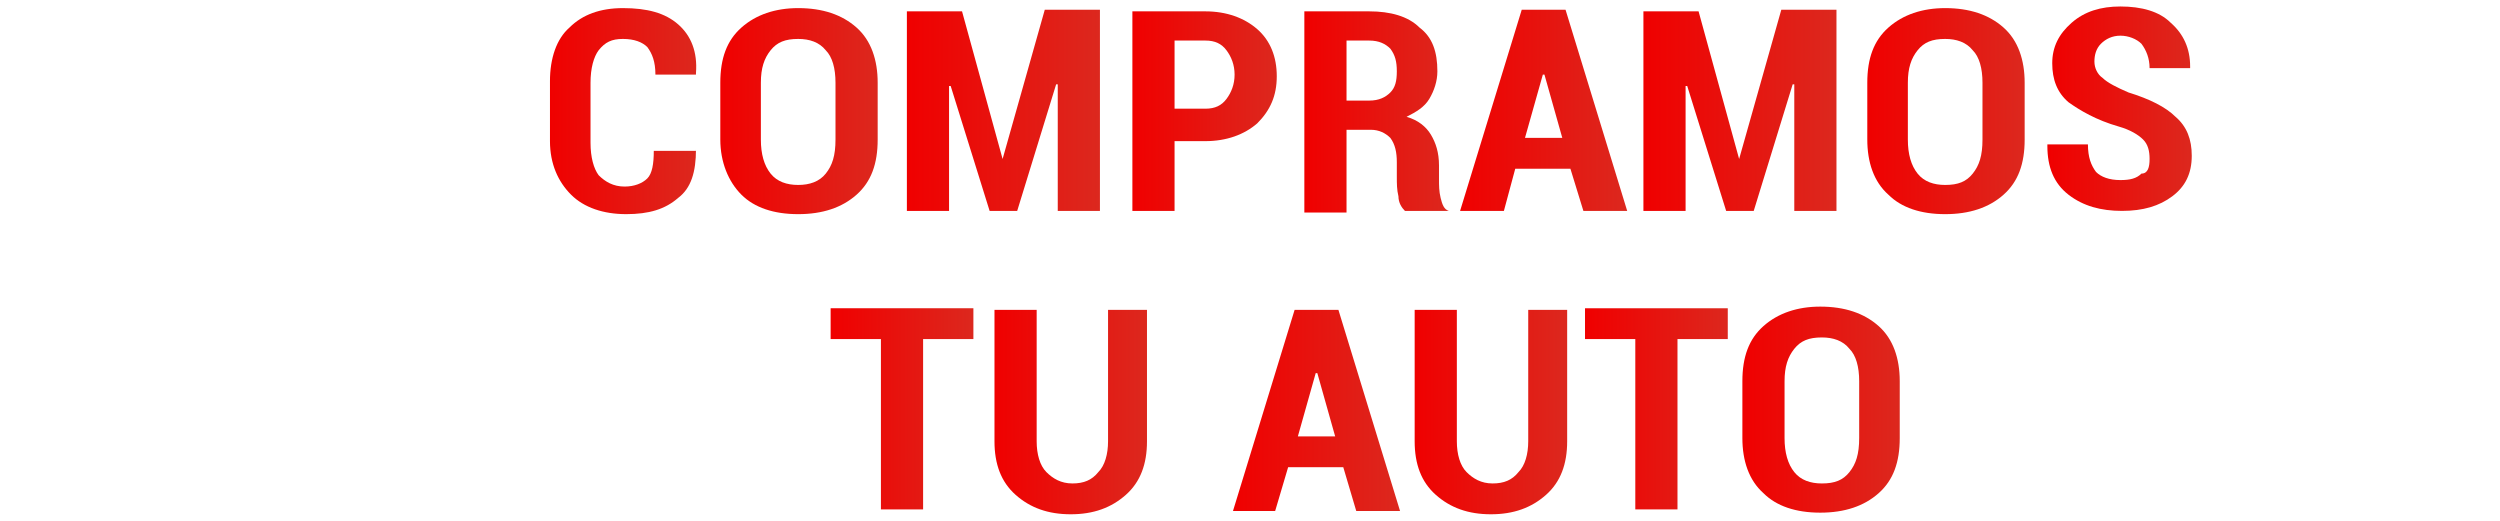<?xml version="1.0" encoding="utf-8"?>
<!-- Generator: Adobe Illustrator 23.0.5, SVG Export Plug-In . SVG Version: 6.00 Build 0)  -->
<svg version="1.1" id="Capa_1" xmlns="http://www.w3.org/2000/svg" xmlns:xlink="http://www.w3.org/1999/xlink" x="0px" y="0px"
	 viewBox="0 0 154.1 32.1" style="enable-background:new 0 0 154.1 32.1;" xml:space="preserve">
<style type="text/css">
	.st0{fill:url(#SVGID_1_);}
	.st1{fill:url(#SVGID_2_);}
	.st2{fill:url(#SVGID_3_);}
	.st3{fill:url(#SVGID_4_);}
	.st4{fill:url(#SVGID_5_);}
	.st5{fill:url(#SVGID_6_);}
	.st6{fill:url(#SVGID_7_);}
	.st7{fill:url(#SVGID_8_);}
	.st8{fill:url(#SVGID_9_);}
	.st9{fill:url(#SVGID_10_);}
	.st10{fill:url(#SVGID_11_);}
	.st11{fill:url(#SVGID_12_);}
	.st12{fill:url(#SVGID_13_);}
	.st13{fill:url(#SVGID_14_);}
	.st14{fill:url(#SVGID_15_);}
</style>
<title>logo</title>
<g>
	<linearGradient id="SVGID_1_" gradientUnits="userSpaceOnUse" x1="33.883" y1="6.843" x2="42.962" y2="6.843">
		<stop  offset="0" style="stop-color:#F00000"/>
		<stop  offset="1" style="stop-color:#DC281E"/>
	</linearGradient>
	<path class="st0" d="M42.9,9.2L42.9,9.2c0,1.4-0.3,2.4-1.1,3c-0.8,0.7-1.8,1-3.2,1c-1.4,0-2.6-0.4-3.4-1.2
		c-0.8-0.8-1.3-1.9-1.3-3.3V5c0-1.4,0.4-2.6,1.2-3.3c0.8-0.8,1.9-1.2,3.3-1.2c1.5,0,2.6,0.3,3.4,1c0.8,0.7,1.2,1.7,1.1,3l0,0.1h-2.5
		c0-0.8-0.2-1.3-0.5-1.7c-0.3-0.3-0.8-0.5-1.5-0.5c-0.7,0-1.1,0.2-1.5,0.7c-0.3,0.4-0.5,1.1-0.5,2v3.7c0,0.9,0.2,1.6,0.5,2
		c0.4,0.4,0.9,0.7,1.6,0.7c0.6,0,1.1-0.2,1.4-0.5c0.3-0.3,0.4-0.9,0.4-1.7H42.9z"/>
	<linearGradient id="SVGID_2_" gradientUnits="userSpaceOnUse" x1="44.363" y1="6.843" x2="54.132" y2="6.843">
		<stop  offset="0" style="stop-color:#F00000"/>
		<stop  offset="1" style="stop-color:#DC281E"/>
	</linearGradient>
	<path class="st1" d="M54.1,8.6c0,1.5-0.4,2.6-1.3,3.4c-0.9,0.8-2.1,1.2-3.6,1.2c-1.5,0-2.7-0.4-3.5-1.2s-1.3-2-1.3-3.4V5.1
		c0-1.5,0.4-2.6,1.3-3.4c0.9-0.8,2.1-1.2,3.5-1.2c1.5,0,2.7,0.4,3.6,1.2s1.3,2,1.3,3.4V8.6z M51.5,5.1c0-0.9-0.2-1.6-0.6-2
		c-0.4-0.5-1-0.7-1.7-0.7c-0.8,0-1.3,0.2-1.7,0.7c-0.4,0.5-0.6,1.1-0.6,2v3.5c0,0.9,0.2,1.6,0.6,2.1c0.4,0.5,1,0.7,1.7,0.7
		s1.3-0.2,1.7-0.7c0.4-0.5,0.6-1.1,0.6-2.1V5.1z"/>
	<linearGradient id="SVGID_3_" gradientUnits="userSpaceOnUse" x1="55.93" y1="6.843" x2="67.782" y2="6.843">
		<stop  offset="0" style="stop-color:#F00000"/>
		<stop  offset="1" style="stop-color:#DC281E"/>
	</linearGradient>
	<path class="st2" d="M61.8,9.8L61.8,9.8l2.6-9.2h3.4V13h-2.6V5.2l-0.1,0L62.7,13H61l-2.4-7.7l-0.1,0V13h-2.6V0.7h3.4L61.8,9.8z"/>
	<linearGradient id="SVGID_4_" gradientUnits="userSpaceOnUse" x1="69.838" y1="6.843" x2="78.704" y2="6.843">
		<stop  offset="0" style="stop-color:#F00000"/>
		<stop  offset="1" style="stop-color:#DC281E"/>
	</linearGradient>
	<path class="st3" d="M72.4,8.6V13h-2.6V0.7h4.5c1.3,0,2.4,0.4,3.2,1.1c0.8,0.7,1.2,1.7,1.2,2.9c0,1.2-0.4,2.1-1.2,2.9
		c-0.8,0.7-1.9,1.1-3.2,1.1H72.4z M72.4,6.7h1.9c0.6,0,1-0.2,1.3-0.6c0.3-0.4,0.5-0.9,0.5-1.5c0-0.6-0.2-1.1-0.5-1.5
		c-0.3-0.4-0.7-0.6-1.3-0.6h-1.9V6.7z"/>
	<linearGradient id="SVGID_5_" gradientUnits="userSpaceOnUse" x1="80.401" y1="6.847" x2="89.396" y2="6.847">
		<stop  offset="0" style="stop-color:#F00000"/>
		<stop  offset="1" style="stop-color:#DC281E"/>
	</linearGradient>
	<path class="st4" d="M83,8.1v5h-2.6V0.7h4c1.3,0,2.4,0.3,3.1,1c0.8,0.6,1.1,1.5,1.1,2.7c0,0.6-0.2,1.2-0.5,1.7
		c-0.3,0.5-0.8,0.8-1.4,1.1c0.7,0.2,1.2,0.6,1.5,1.1c0.3,0.5,0.5,1.1,0.5,1.9v0.9c0,0.3,0,0.7,0.1,1.1c0.1,0.4,0.2,0.7,0.5,0.8V13
		h-2.7c-0.2-0.2-0.4-0.5-0.4-0.9c-0.1-0.4-0.1-0.8-0.1-1.2V10c0-0.6-0.1-1.1-0.4-1.5c-0.3-0.3-0.7-0.5-1.2-0.5H83z M83,6.2h1.4
		c0.6,0,1-0.2,1.3-0.5C86,5.4,86.1,5,86.1,4.4c0-0.6-0.1-1-0.4-1.4c-0.3-0.3-0.7-0.5-1.3-0.5H83V6.2z"/>
	<linearGradient id="SVGID_6_" gradientUnits="userSpaceOnUse" x1="89.987" y1="6.843" x2="100.29" y2="6.843">
		<stop  offset="0" style="stop-color:#F00000"/>
		<stop  offset="1" style="stop-color:#DC281E"/>
	</linearGradient>
	<path class="st5" d="M96.8,10.4h-3.4L92.7,13H90l3.8-12.4h2.7l3.8,12.4h-2.7L96.8,10.4z M94,8.5h2.3l-1.1-3.9h-0.1L94,8.5z"/>
	<linearGradient id="SVGID_7_" gradientUnits="userSpaceOnUse" x1="101.351" y1="6.843" x2="113.203" y2="6.843">
		<stop  offset="0" style="stop-color:#F00000"/>
		<stop  offset="1" style="stop-color:#DC281E"/>
	</linearGradient>
	<path class="st6" d="M107.2,9.8L107.2,9.8l2.6-9.2h3.4V13h-2.6V5.2l-0.1,0l-2.4,7.8h-1.7L104,5.3l-0.1,0V13h-2.6V0.7h3.4L107.2,9.8
		z"/>
	<linearGradient id="SVGID_8_" gradientUnits="userSpaceOnUse" x1="115.01" y1="6.843" x2="124.78" y2="6.843">
		<stop  offset="0" style="stop-color:#F00000"/>
		<stop  offset="1" style="stop-color:#DC281E"/>
	</linearGradient>
	<path class="st7" d="M124.8,8.6c0,1.5-0.4,2.6-1.3,3.4c-0.9,0.8-2.1,1.2-3.6,1.2c-1.5,0-2.7-0.4-3.5-1.2c-0.9-0.8-1.3-2-1.3-3.4
		V5.1c0-1.5,0.4-2.6,1.3-3.4c0.9-0.8,2.1-1.2,3.5-1.2c1.5,0,2.7,0.4,3.6,1.2c0.9,0.8,1.3,2,1.3,3.4V8.6z M122.2,5.1
		c0-0.9-0.2-1.6-0.6-2c-0.4-0.5-1-0.7-1.7-0.7c-0.8,0-1.3,0.2-1.7,0.7c-0.4,0.5-0.6,1.1-0.6,2v3.5c0,0.9,0.2,1.6,0.6,2.1
		c0.4,0.5,1,0.7,1.7,0.7c0.8,0,1.3-0.2,1.7-0.7c0.4-0.5,0.6-1.1,0.6-2.1V5.1z"/>
	<linearGradient id="SVGID_9_" gradientUnits="userSpaceOnUse" x1="126.3" y1="6.843" x2="135.149" y2="6.843">
		<stop  offset="0" style="stop-color:#F00000"/>
		<stop  offset="1" style="stop-color:#DC281E"/>
	</linearGradient>
	<path class="st8" d="M132.5,9.8c0-0.5-0.1-0.9-0.4-1.2c-0.3-0.3-0.8-0.6-1.5-0.8c-1.4-0.4-2.4-1-3.1-1.5c-0.7-0.6-1-1.4-1-2.4
		c0-1,0.4-1.8,1.2-2.5s1.8-1,3-1c1.3,0,2.4,0.3,3.1,1c0.8,0.7,1.2,1.6,1.2,2.7l0,0.1h-2.5c0-0.6-0.2-1.1-0.5-1.5
		c-0.3-0.3-0.8-0.5-1.3-0.5c-0.5,0-0.9,0.2-1.2,0.5c-0.3,0.3-0.4,0.7-0.4,1.1c0,0.4,0.2,0.8,0.5,1c0.3,0.3,0.9,0.6,1.6,0.9
		c1.3,0.4,2.3,0.9,2.9,1.5c0.7,0.6,1,1.4,1,2.4c0,1.1-0.4,1.9-1.2,2.5c-0.8,0.6-1.8,0.9-3.1,0.9c-1.3,0-2.4-0.3-3.3-1
		c-0.9-0.7-1.3-1.7-1.3-3l0-0.1h2.5c0,0.8,0.2,1.3,0.5,1.7c0.3,0.3,0.8,0.5,1.5,0.5c0.6,0,1-0.1,1.3-0.4
		C132.4,10.7,132.5,10.3,132.5,9.8z"/>
	<linearGradient id="SVGID_10_" gradientUnits="userSpaceOnUse" x1="51.25" y1="25.247" x2="60.079" y2="25.247">
		<stop  offset="0" style="stop-color:#F00000"/>
		<stop  offset="1" style="stop-color:#DC281E"/>
	</linearGradient>
	<path class="st9" d="M60.1,20.9h-3.2v10.5h-2.6V20.9h-3.1v-1.9h8.8V20.9z"/>
	<linearGradient id="SVGID_11_" gradientUnits="userSpaceOnUse" x1="61.259" y1="25.337" x2="70.715" y2="25.337">
		<stop  offset="0" style="stop-color:#F00000"/>
		<stop  offset="1" style="stop-color:#DC281E"/>
	</linearGradient>
	<path class="st10" d="M70.7,19.1v8.1c0,1.4-0.4,2.5-1.3,3.3c-0.9,0.8-2,1.2-3.4,1.2c-1.4,0-2.5-0.4-3.4-1.2
		c-0.9-0.8-1.3-1.9-1.3-3.3v-8.1h2.6v8.1c0,0.8,0.2,1.5,0.6,1.9c0.4,0.4,0.9,0.7,1.6,0.7c0.7,0,1.2-0.2,1.6-0.7
		c0.4-0.4,0.6-1.1,0.6-1.9v-8.1H70.7z"/>
	<linearGradient id="SVGID_12_" gradientUnits="userSpaceOnUse" x1="75.987" y1="25.247" x2="86.29" y2="25.247">
		<stop  offset="0" style="stop-color:#F00000"/>
		<stop  offset="1" style="stop-color:#DC281E"/>
	</linearGradient>
	<path class="st11" d="M82.8,28.8h-3.4l-0.8,2.7H76l3.8-12.4h2.7l3.8,12.4h-2.7L82.8,28.8z M80,26.9h2.3l-1.1-3.9h-0.1L80,26.9z"/>
	<linearGradient id="SVGID_13_" gradientUnits="userSpaceOnUse" x1="87.12" y1="25.337" x2="96.575" y2="25.337">
		<stop  offset="0" style="stop-color:#F00000"/>
		<stop  offset="1" style="stop-color:#DC281E"/>
	</linearGradient>
	<path class="st12" d="M96.6,19.1v8.1c0,1.4-0.4,2.5-1.3,3.3c-0.9,0.8-2,1.2-3.4,1.2c-1.4,0-2.5-0.4-3.4-1.2
		c-0.9-0.8-1.3-1.9-1.3-3.3v-8.1h2.6v8.1c0,0.8,0.2,1.5,0.6,1.9c0.4,0.4,0.9,0.7,1.6,0.7c0.7,0,1.2-0.2,1.6-0.7
		c0.4-0.4,0.6-1.1,0.6-1.9v-8.1H96.6z"/>
	<linearGradient id="SVGID_14_" gradientUnits="userSpaceOnUse" x1="97.783" y1="25.247" x2="106.612" y2="25.247">
		<stop  offset="0" style="stop-color:#F00000"/>
		<stop  offset="1" style="stop-color:#DC281E"/>
	</linearGradient>
	<path class="st13" d="M106.6,20.9h-3.2v10.5h-2.6V20.9h-3.1v-1.9h8.8V20.9z"/>
	<linearGradient id="SVGID_15_" gradientUnits="userSpaceOnUse" x1="107.377" y1="25.247" x2="117.146" y2="25.247">
		<stop  offset="0" style="stop-color:#F00000"/>
		<stop  offset="1" style="stop-color:#DC281E"/>
	</linearGradient>
	<path class="st14" d="M117.1,27c0,1.5-0.4,2.6-1.3,3.4c-0.9,0.8-2.1,1.2-3.6,1.2c-1.5,0-2.7-0.4-3.5-1.2c-0.9-0.8-1.3-2-1.3-3.4
		v-3.5c0-1.5,0.4-2.6,1.3-3.4c0.9-0.8,2.1-1.2,3.5-1.2c1.5,0,2.7,0.4,3.6,1.2c0.9,0.8,1.3,2,1.3,3.4V27z M114.6,23.5
		c0-0.9-0.2-1.6-0.6-2c-0.4-0.5-1-0.7-1.7-0.7c-0.8,0-1.3,0.2-1.7,0.7c-0.4,0.5-0.6,1.1-0.6,2V27c0,0.9,0.2,1.6,0.6,2.1
		c0.4,0.5,1,0.7,1.7,0.7c0.8,0,1.3-0.2,1.7-0.7c0.4-0.5,0.6-1.1,0.6-2.1V23.5z"/>
</g>
</svg>
